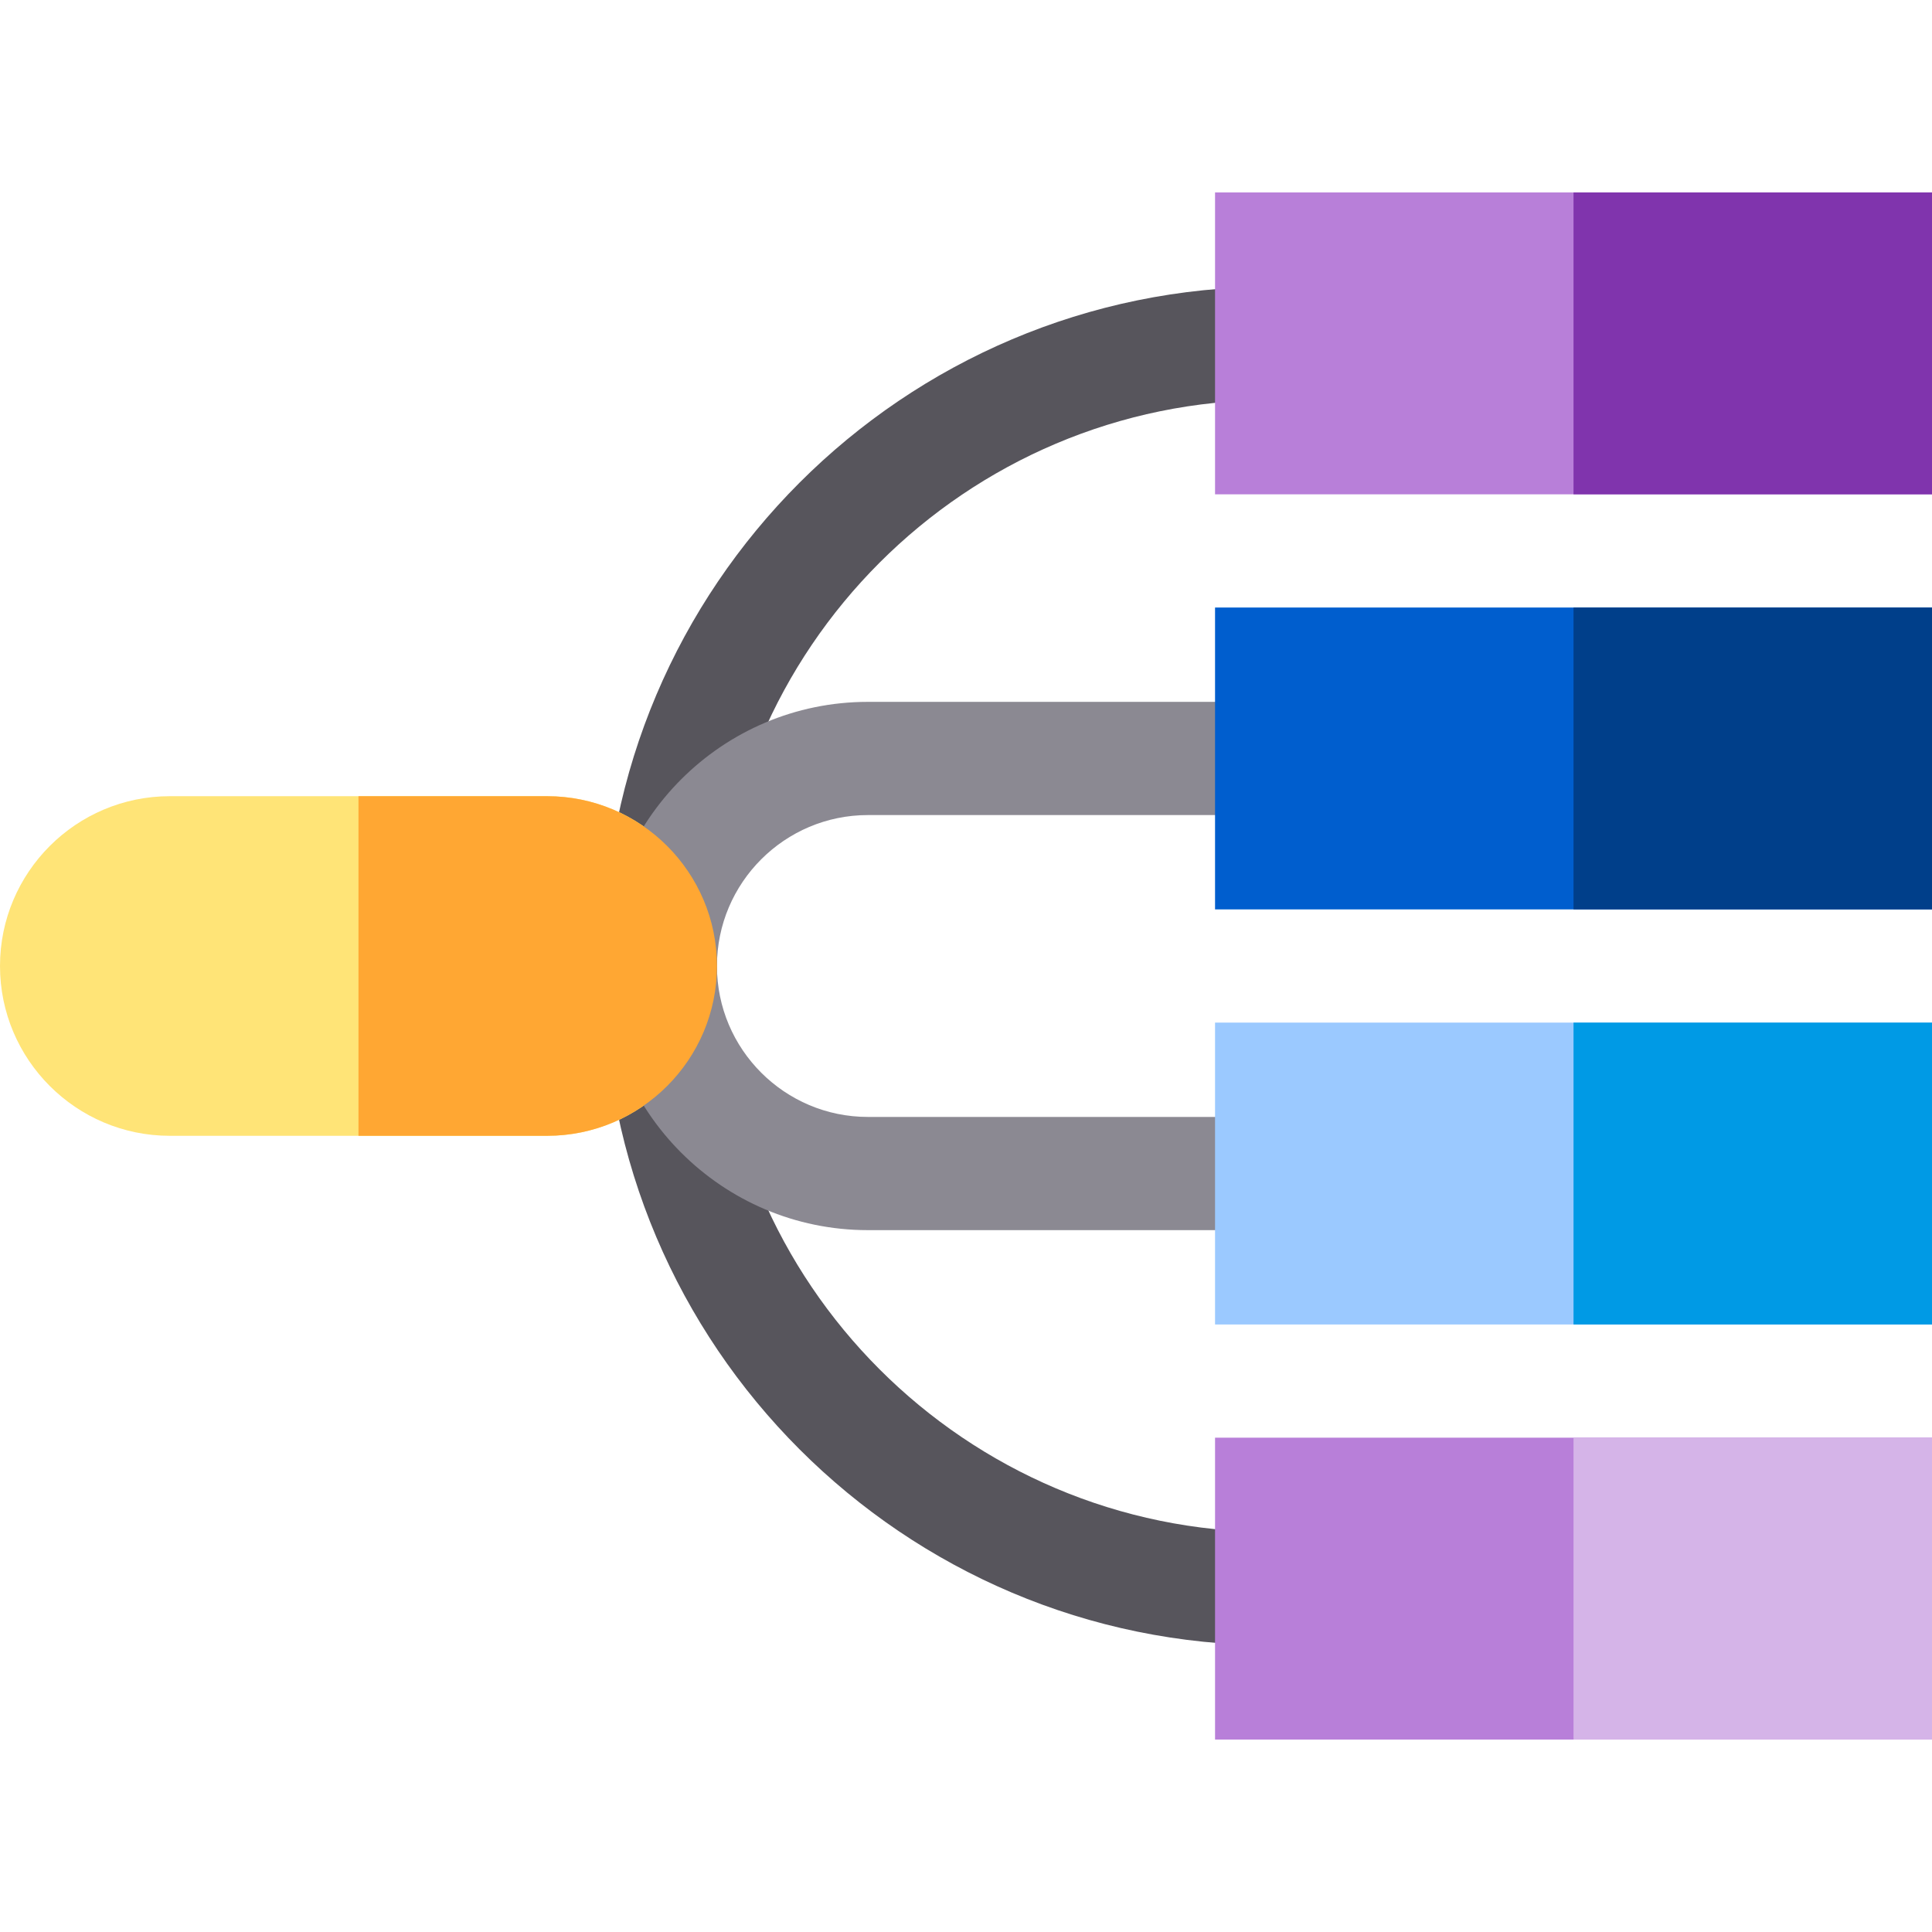 <?xml version="1.0" encoding="iso-8859-1"?>
<!-- Generator: Adobe Illustrator 19.0.0, SVG Export Plug-In . SVG Version: 6.00 Build 0)  -->
<svg version="1.1" id="Capa_1" xmlns="http://www.w3.org/2000/svg" xmlns:xlink="http://www.w3.org/1999/xlink" x="0px" y="0px"
	 viewBox="0 0 512 512" style="enable-background:new 0 0 512 512;" xml:space="preserve">
<g>
	<path style="fill:#57555C;" d="M337,436c-97.598,0-177-79.402-177-177v-3h30v3c0,81.056,65.944,147,147,147V436z"/>
	<path style="fill:#57555C;" d="M190,256h-30v-3c0-97.598,79.402-177,177-177v30c-81.056,0-147,65.944-147,147V256z"/>
</g>
<path style="fill:#FFE477;" d="M145,301H45c-24.813,0-45-20.187-45-45s20.187-45,45-45h100c24.813,0,45,20.187,45,45
	S169.813,301,145,301z"/>
<g>
	<path style="fill:#8B8992;" d="M337,326H230c-38.598,0-70-31.402-70-70h30c0,22.056,17.944,40,40,40h107V326z"/>
	<path style="fill:#8B8992;" d="M190,256h-30c0-38.598,31.402-70,70-70h107v30H230C207.944,216,190,233.944,190,256z"/>
</g>
<path style="fill:#FFA733;" d="M145,211H95v90h50c24.813,0,45-20.187,45-45S169.813,211,145,211z"/>
<path style="fill:#9BC9FF;" d="M512,351H322v-80h190V351z"/>
<path style="fill:#005ECE;" d="M512,241H322v-80h190V241z"/>
<g>
	<path style="fill:#B87FD9;" d="M512,131H322V51h190V131z"/>
	<path style="fill:#B87FD9;" d="M512,461H322v-80h190V461z"/>
</g>
<rect x="417" y="51" style="fill:#8034AD;" width="95" height="80"/>
<rect x="417" y="161" style="fill:#003F8A;" width="95" height="80"/>
<rect x="417" y="271" style="fill:#009AE5;" width="95" height="80"/>
<rect x="417" y="381" style="fill:#D5B4E8;" width="95" height="80"/>
<g>
</g>
<g>
</g>
<g>
</g>
<g>
</g>
<g>
</g>
<g>
</g>
<g>
</g>
<g>
</g>
<g>
</g>
<g>
</g>
<g>
</g>
<g>
</g>
<g>
</g>
<g>
</g>
<g>
</g>
</svg>
